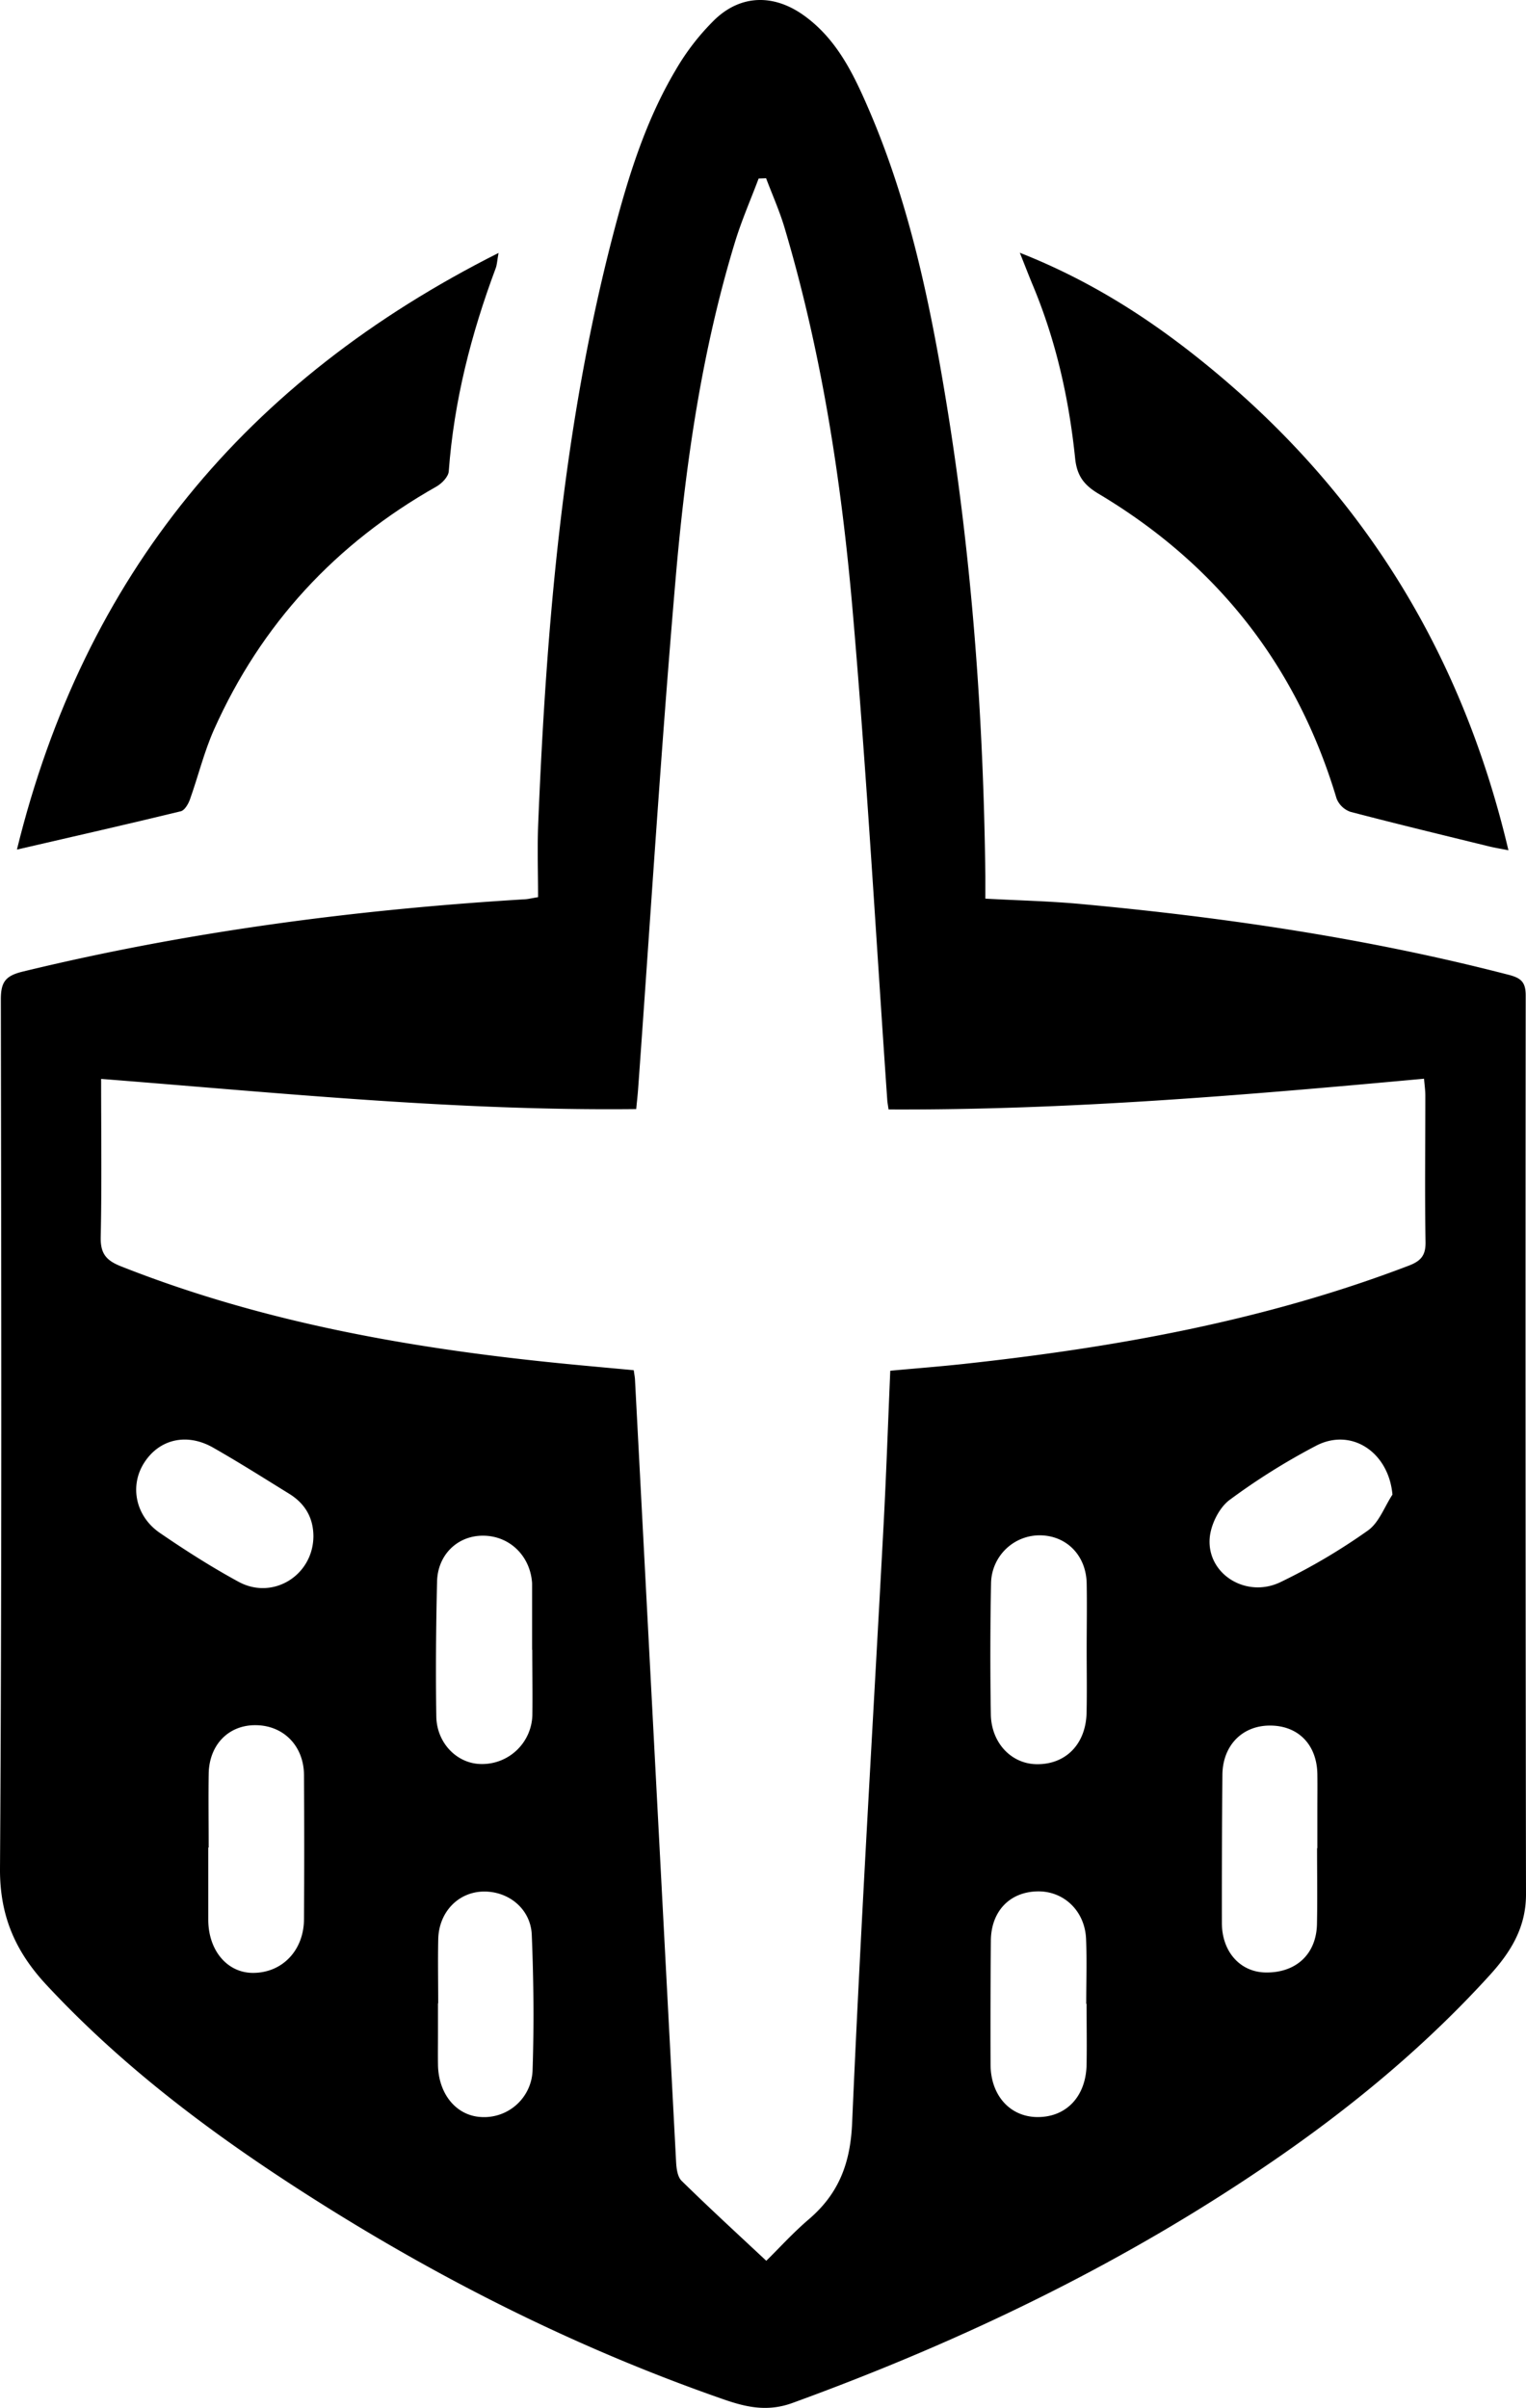 <svg id="Calque_1" data-name="Calque 1" xmlns="http://www.w3.org/2000/svg" viewBox="0 0 612.27 965.89">
  <g>
    <path d="M407.62,371.56c0-10-.35-19.85.06-29.7,3.28-79.58,9.87-158.76,30.07-236.18,5.95-22.81,12.9-45.36,25-65.78a95.35,95.35,0,0,1,15.82-20.42c10.71-10.18,24-10.12,35.94-1.43C527.34,27.35,534,41,540,54.84c16.22,37.33,24.6,76.85,31.17,116.72C581.66,235,586.32,299,587.08,363.21c0,2.9,0,5.79,0,8.94,13.56.75,26.16,1,38.67,2.19,57.79,5.34,115.07,13.8,171.35,28.38,5,1.29,6.79,3,6.78,8.33q-.17,180.27.12,360.54c0,13.28-6.13,23.11-14.47,32.3-25.12,27.65-53.6,51.43-84.21,72.68-60.61,42.06-126.41,73.82-195.61,99-10.15,3.7-18.75,1.67-27.92-1.53-55-19.15-106.85-44.7-156.29-75.36-41.83-26-81.45-54.59-115.18-90.85-12.4-13.33-18.71-27.64-18.59-46.59.75-116.22.52-232.44.34-348.66,0-6.93,1.8-9.47,8.76-11.16,66.19-16.07,133.38-24.86,201.27-29C403.52,372.37,404.92,372,407.62,371.56ZM499.11,83.19l-3,.11c-3.19,8.49-6.85,16.84-9.49,25.5C473.48,151.9,467,196.33,463.05,241c-6,69.07-10.28,138.3-15.29,207.46-.19,2.62-.49,5.23-.77,8.1-72.09.8-143-6.47-214.69-12.1,0,21.88.29,42.65-.16,63.4-.14,6.57,2.08,9.39,8.11,11.77,58.4,23.11,119.52,33.5,181.62,39.44,8.07.77,16.14,1.5,24.13,2.24.25,1.78.45,2.75.5,3.72Q454.74,722,463,878.94c.14,2.57.55,5.9,2.18,7.5,11.08,10.87,22.53,21.38,34,32.1,5-4.87,10.62-11.13,17-16.58,12-10.23,16.74-22.4,17.44-38.58,3.46-79.94,8.34-159.82,12.61-239.73,1.09-20.49,1.79-41,2.7-62.13,10.16-.93,19.75-1.68,29.31-2.71,61-6.61,121.08-17.4,178.69-39.43,4.9-1.87,6.86-4.09,6.76-9.54-.33-19.57-.07-39.15-.08-58.72,0-2.12-.32-4.24-.52-6.74C691.14,451,620,457.05,548.24,456.71c-.27-1.91-.46-2.86-.52-3.82-4.55-65.47-8.24-131-13.9-196.4-4.5-51.84-12.39-103.31-27.29-153.4C504.52,96.32,501.61,89.82,499.11,83.19ZM275.45,752.78h-.16q0,14.44,0,28.91c0,12.28,7.52,21.31,17.84,21.37,11.76.07,20.5-8.94,20.57-21.53q.18-28.92,0-57.83c-.07-11.67-8.2-19.92-19.37-20-10.85-.11-18.66,7.8-18.87,19.46C275.31,733,275.45,742.89,275.45,752.78Zm444.72.28h.12V738.2c0-5,.07-9.9,0-14.85-.18-12-7.88-19.7-19.45-19.49-10.9.19-18.55,8.16-18.65,19.76q-.26,29.7-.21,59.4c0,11.58,7.36,19.73,17.57,19.88,12.18.18,20.33-7.34,20.58-19.4C720.34,773.36,720.17,763.2,720.17,753.06Zm-92.44-79.57h0c0-8.92.17-17.84,0-26.75-.25-11.12-8-19-18.55-19.2a19.53,19.53,0,0,0-19.81,19.05q-.52,26.37-.09,52.76c.18,11.62,8.43,20.06,18.72,20,11.51,0,19.42-8.2,19.69-20.62C627.88,690.33,627.73,681.91,627.73,673.49Zm0,142h-.18c0-8.67.28-17.35-.06-26-.45-11.32-9-19.38-19.61-19.12-11.07.26-18.49,8-18.59,19.75q-.21,24.89-.12,49.77c.06,12.19,7.62,20.7,18.34,21,11.77.29,19.87-8,20.18-20.86C627.85,831.86,627.69,823.68,627.69,815.51Zm-222.4-142h-.11V647.53c0-.5,0-1-.06-1.48-1-10.66-9.29-18.39-19.71-18.36-10.12,0-18.11,7.6-18.36,18.42-.42,18-.58,36.07-.3,54.09.17,10.79,8.43,19,18,19.08a20.15,20.15,0,0,0,20.54-19.88C405.45,690.76,405.29,682.11,405.29,673.46ZM367.55,815.27h-.09c0,4,0,7.9,0,11.86,0,4.2-.06,8.4,0,12.6.1,11.86,7.33,20.66,17.35,21.15a19.43,19.43,0,0,0,20.61-19c.59-18,.41-36.07-.33-54.08-.42-10.44-9.37-17.6-19.52-17.36-10,.24-17.68,8.21-18,18.9C367.38,798,367.55,806.62,367.55,815.27ZM750.42,611.21c-1.55-17.22-16.73-27.1-30.95-19.44A263,263,0,0,0,685,613.4c-4.25,3.22-7.59,10.11-7.93,15.54-.9,14.25,14.69,23.91,28.33,17.42a243.63,243.63,0,0,0,35-20.63C745,622.58,747.16,616.15,750.42,611.21ZM317.48,628.05c0-7.61-3.41-13.29-9.77-17.21-10.1-6.24-20.13-12.59-30.44-18.46-10.68-6.09-21.78-3.39-27.81,6.24-5.78,9.22-3.33,21.34,6.48,28,10.21,7,20.65,13.65,31.49,19.55C301.2,653.67,317.29,643.65,317.48,628.05Z" transform="translate(-191.73 -11.68)"/>
    <path d="M600.91,113.07c31.39,12.36,57.2,29.83,81.16,50.16,59,50.06,96.85,113,114.88,189.52-3.09-.62-5.56-1-8-1.61-18.49-4.53-37-9-55.42-13.82A9.31,9.31,0,0,1,728,332c-15.92-53.2-47.9-93.85-95.44-122.22-5.9-3.52-8.73-7.21-9.46-14.24-2.48-24-7.71-47.37-17.09-69.7C604.51,122.23,603.13,118.63,600.91,113.07Z" transform="translate(-191.73 -11.68)"/>
    <path d="M198.52,352.47c27-110,91.75-188.28,193.24-239.33-.57,3.15-.61,4.73-1.14,6.13-9.85,26.34-16.76,53.32-18.84,81.48-.16,2.19-2.8,4.9-5,6.13-40.35,22.82-70.3,55.18-89.2,97.49-4,9-6.34,18.74-9.67,28.06-.65,1.8-2.11,4.3-3.63,4.67C243,342.28,221.53,347.15,198.52,352.47Z" transform="translate(-191.73 -11.68)"/>
  </g>
</svg>
